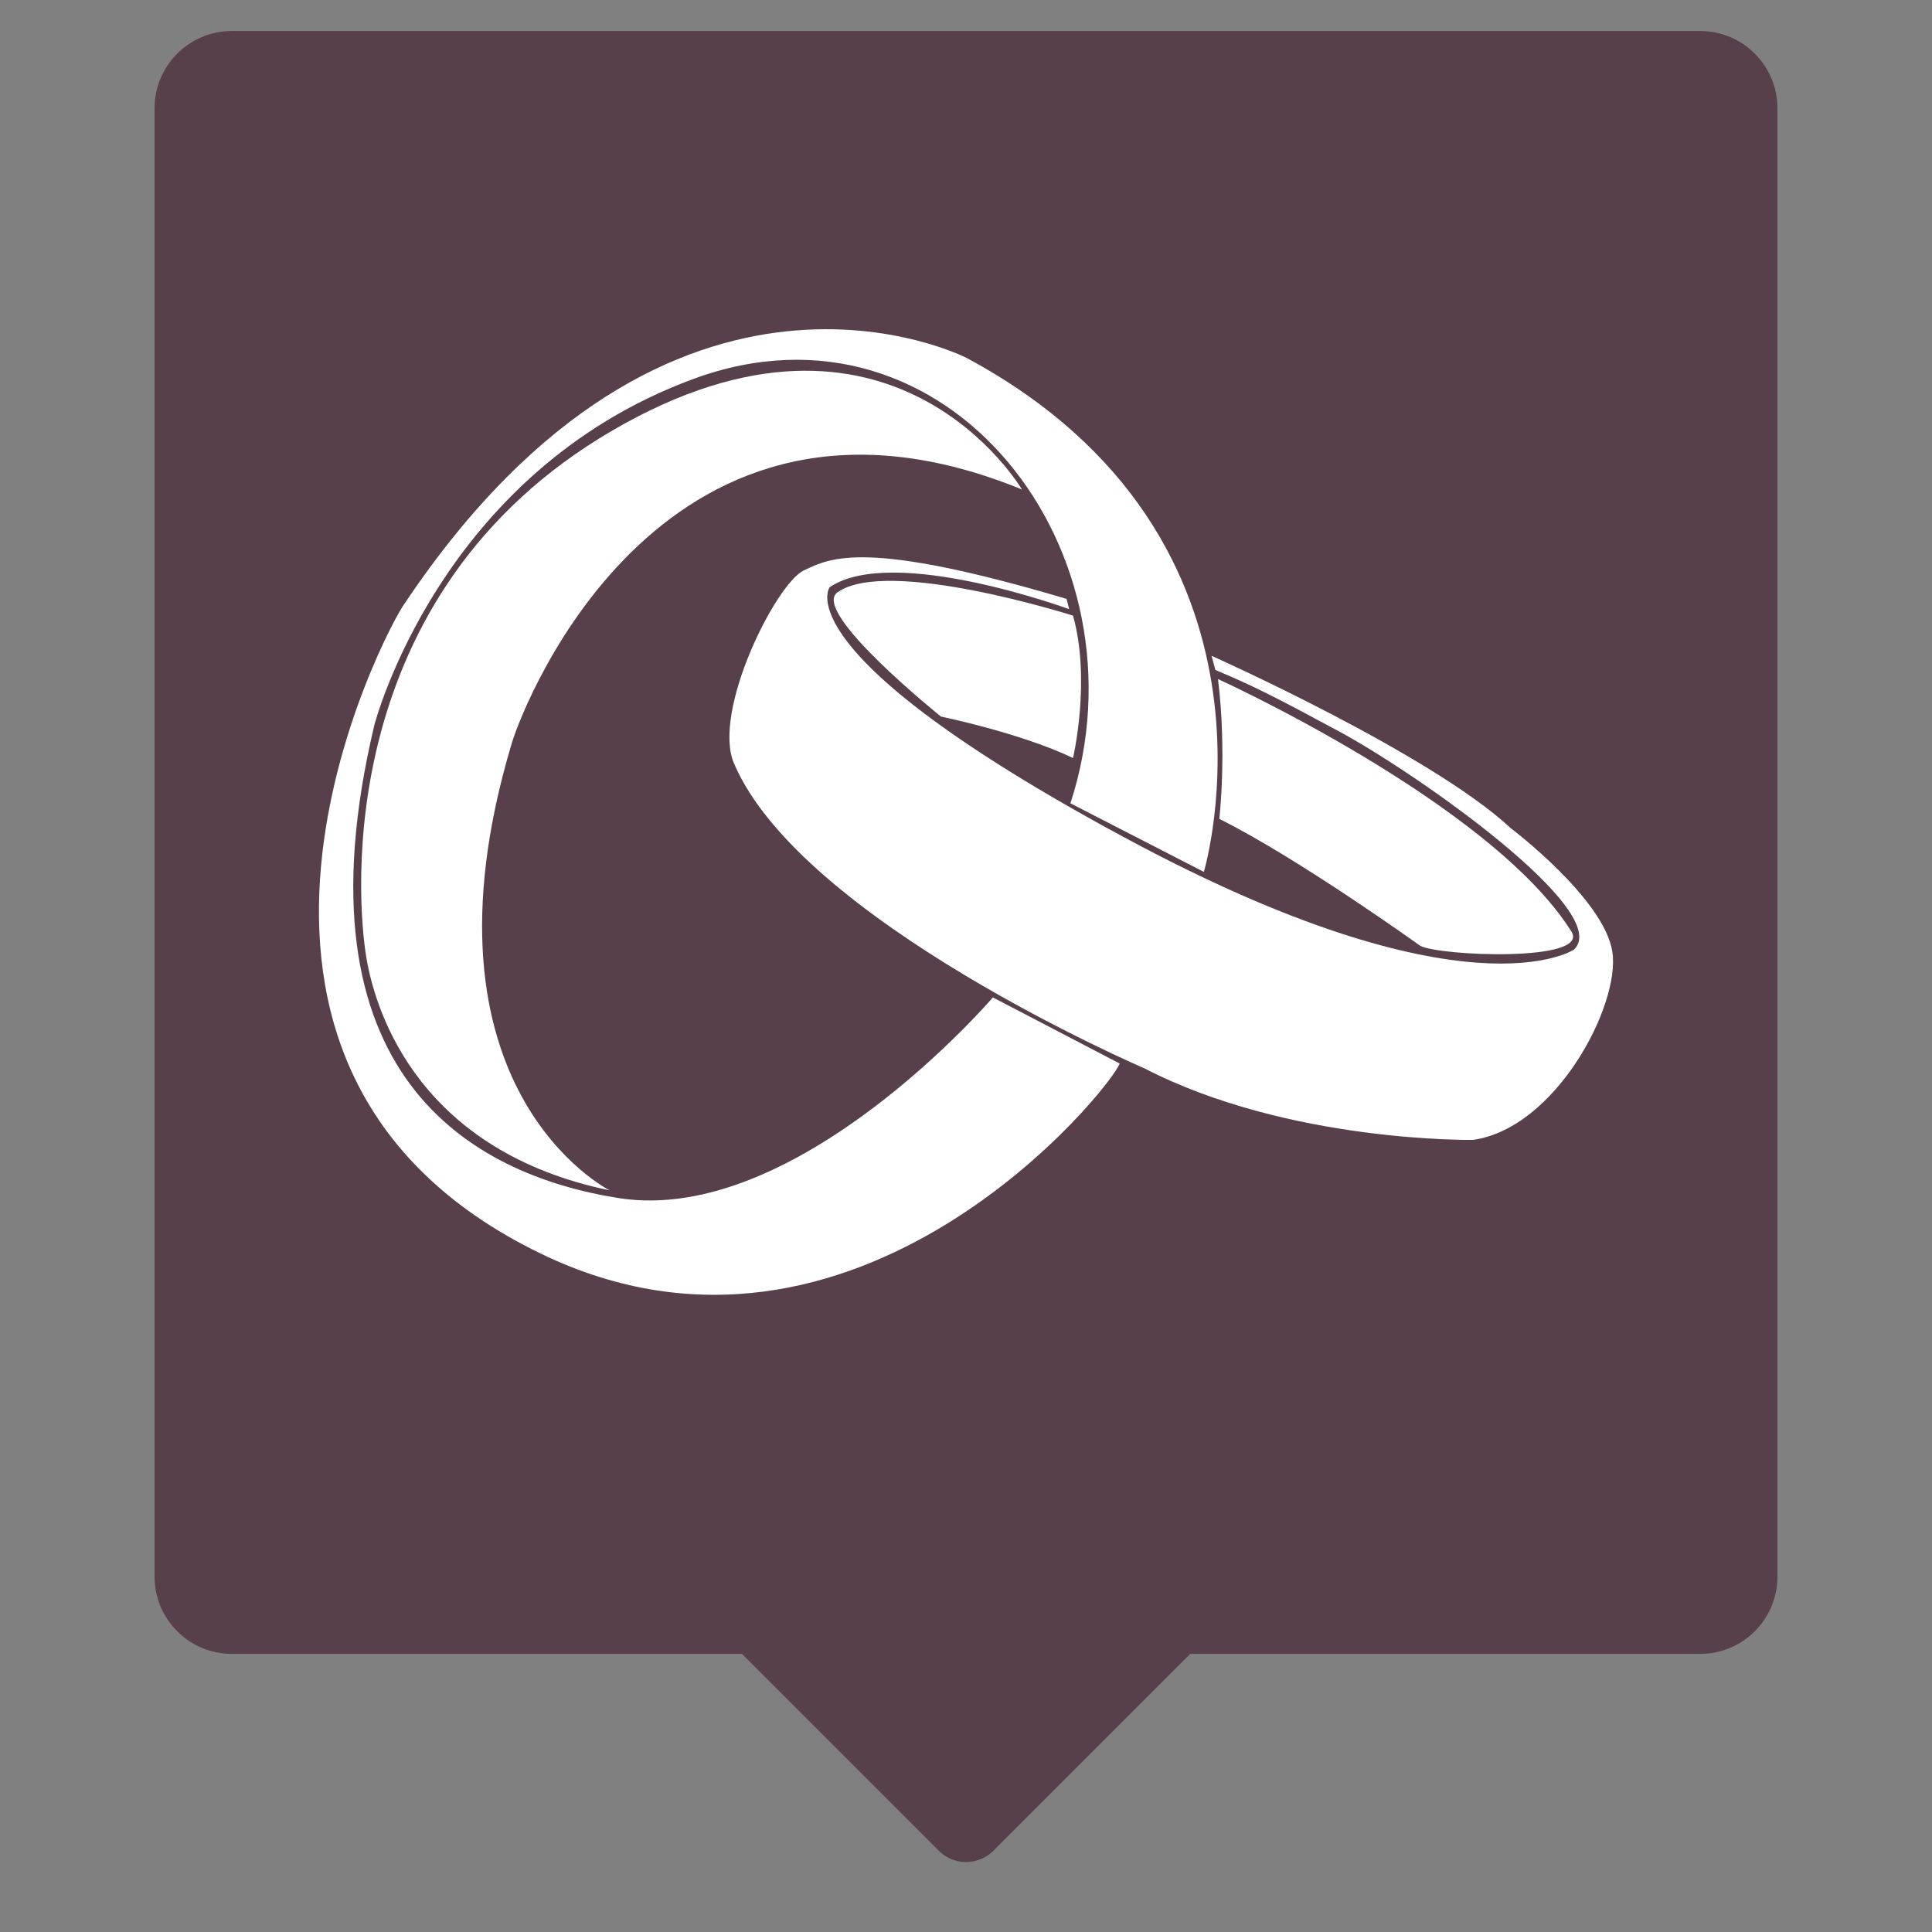 <?xml version="1.0" encoding="utf-8"?>
<!-- Generator: Adobe Illustrator 17.0.0, SVG Export Plug-In . SVG Version: 6.00 Build 0)  -->
<!DOCTYPE svg PUBLIC "-//W3C//DTD SVG 1.1//EN" "http://www.w3.org/Graphics/SVG/1.1/DTD/svg11.dtd">
<svg version="1.1" id="Layer_1" xmlns="http://www.w3.org/2000/svg" xmlns:xlink="http://www.w3.org/1999/xlink" x="0px" y="0px"
	 width="100px" height="100px" viewBox="0 0 100 100" enable-background="new 0 0 100 100" xml:space="preserve">
<rect x="0" y="0" width="100" height="100" fill="#808080" stroke="none"/>
<g>
	<g>
		<g>
			
				<rect x="42.75" y="76.892" transform="matrix(0.707 0.707 -0.707 0.707 74.142 -10.711)" fill="#57404C" stroke="#57404C" stroke-width="4" stroke-linecap="round" stroke-linejoin="round" stroke-miterlimit="10" width="14.5" height="14.5"/>
		</g>
		<g>
			<path fill="#57404C" d="M12,83.605c-1.104,0-2-0.896-2-2v-76c0-1.104,0.896-2,2-2h76c1.104,0,2,0.896,2,2v76c0,1.104-0.896,2-2,2
				H12z"/>
			<path fill="#57404C" d="M88,5.605v76H12v-76H88 M88,1.605H12c-2.209,0-4,1.791-4,4v76c0,2.209,1.791,4,4,4h76
				c2.209,0,4-1.791,4-4v-76C92,3.396,90.209,1.605,88,1.605L88,1.605z"/>
		</g>
	</g>
	<g>
		<path fill="#FFFFFF" d="M19.369,37.559c0,0,3.335-13.101,16.542-17.953c13.131-4.824,23.716,8.977,19.495,21.973l6.905,3.55
			c0,0,5.154-17.216-12.264-26.595c0,0-15.275-7.906-29.076,12.662c-0.939,1.206-13.024,23.998,7.034,33.698
			c16.347,7.905,29.611-8.71,29.947-9.848l-6.561-3.419c0,0-10.139,11.842-19.367,10.386C24.389,60.807,15.08,55.647,19.369,37.559z
			"/>
		<path fill="#FFFFFF" d="M52.895,25.333"/>
		<path fill="#FFFFFF" d="M26.487,38.476c0.669-2.233,7.973-20.681,26.407-13.141c0,0-6.733-11.49-21.204-3.048
			s-13.241,24.2-12.73,27.266c0.512,3.067,2.881,10.049,12.595,12.059C31.556,61.611,21.12,56.394,26.487,38.476z"/>
		<path fill="#FFFFFF" d="M55.34,31.531c0,0-9.112-3.35-12.394-1.139c0,0-2.546,3.35,15.208,12.93
			c17.753,9.581,23.314,5.829,23.314,5.829c2.077-1.943-8.107-9.111-12.171-11.3c-3.17-1.707-4.444-2.367-6.387-3.171l-0.201-0.736
			c0,0,11.367,5.07,15.499,8.933c0,0,4.824,3.64,5.247,6.387c0.424,2.747-2.925,9.134-7.213,9.737c0,0-9.536,0.156-17.016-3.707
			c0,0-17.772-7.634-21.238-15.788c-1.139-2.679,2.164-9.29,3.618-9.982c1.412-0.671,3.221-1.609,13.599,1.474L55.34,31.531z"/>
		<path fill="#FFFFFF" d="M55.54,39.235c0,0,0.938-4.02,0-7.369c0,0-9.604-3.056-12.193-1.206c-1.406,1.004,5.359,6.431,5.359,6.431
			S52.786,37.922,55.54,39.235z"/>
		<path fill="#FFFFFF" d="M63.111,42.384c0,0,0.401-3.416-0.067-7.236c0,0,14.109,6.414,18.29,13.064
			c1.01,1.607-6.891,1.27-7.833,0.736C73.5,48.948,67.264,44.461,63.111,42.384z"/>
	</g>
</g>
</svg>
